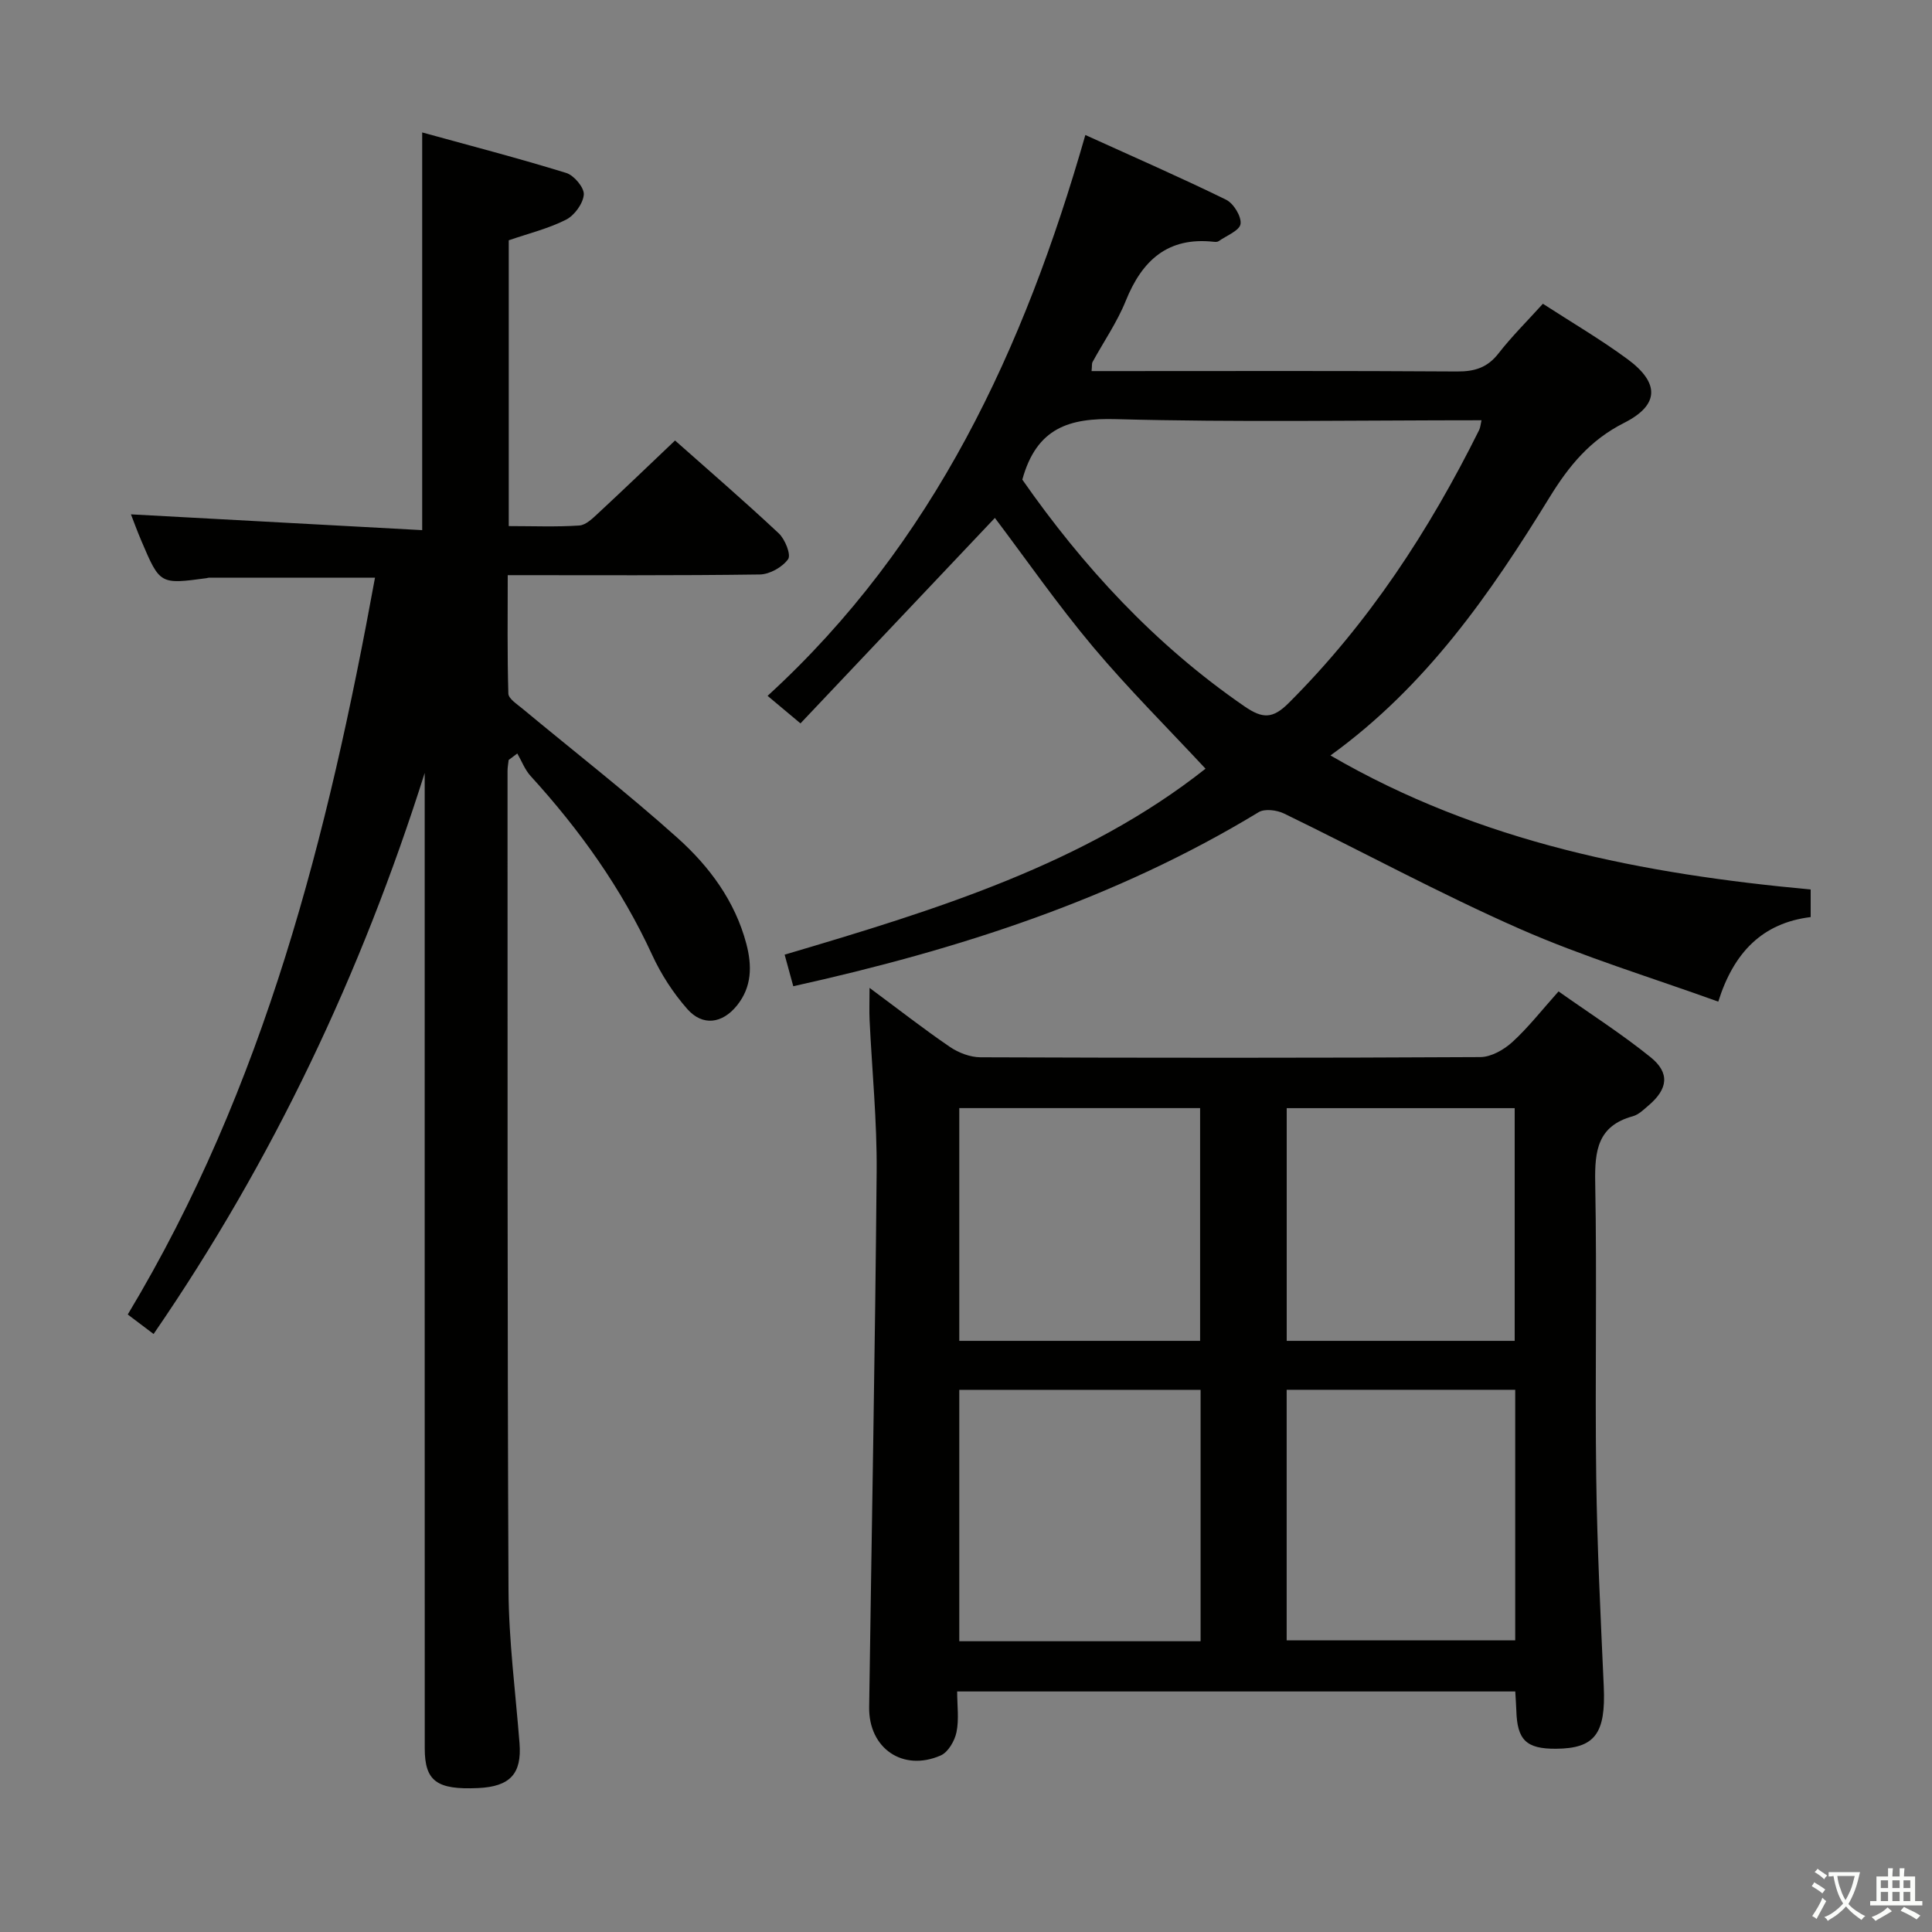 <svg enable-background="new 0 0 400 400" viewBox="0 0 400 400" xmlns="http://www.w3.org/2000/svg"><rect x="0" y="0" width="400" height="400" fill="#808080" stroke="none"/><path d="m377.9 391.2c-.2.3-.4.5-.6.8-.7-.6-1.4-1-2.2-1.5.2-.3.4-.5.5-.8.6.4 1.4.8 2.3 1.5zm-1.8 6.1c-.2-.2-.5-.4-.9-.6.4-.6.8-1.2 1.2-1.9s.7-1.3.9-1.9c.3.3.5.5.8.7-.7 1.3-1.4 2.6-2 3.7zm2.2-9c-.3.3-.5.5-.6.8-.6-.6-1.3-1.1-2-1.5.3-.3.5-.5.6-.7.6.5 1.3.9 2 1.4zm.3.2v-.9h2 4.5c-.3 1.3-.6 2.5-1 3.6s-.9 2.1-1.4 3c.4.5 1 1 1.6 1.4s1.2.8 1.9 1.1c-.3.2-.5.4-.8.8-.4-.3-1-.7-1.6-1.2s-1.2-1.1-1.6-1.6c-.5.6-1.1 1.1-1.7 1.6s-1.4.9-2.1 1.4c-.1-.3-.3-.5-.7-.8.6-.2 1.2-.5 1.9-1s1.4-1.1 2-1.8c-.5-.8-.9-1.6-1.2-2.5s-.6-2-.8-3.2c-.4.1-.7.1-1 .1zm2.5 2.7c.3 1 .7 1.7 1 2.2.3-.5.6-1.1 1-2s.6-1.9.9-3h-3.2-.4c.1.9.3 1.8.7 2.8z" fill="#fbfcfa"/><path d="m396.5 388.5v1.5 3.6h1.5v.9c-.4 0-1 0-1.7 0h-7.9c-.5 0-.9 0-1.2 0v-.9h1.3v-3.5c0-.7 0-1.2 0-1.6h2.4c0-.8 0-1.4 0-1.7h1c0 .3-.1.8-.1 1.7h1.5c0-.8 0-1.4 0-1.7h1c0 .3-.1.9-.1 1.7zm-8.2 9.2c-.2-.3-.5-.5-.8-.8.8-.3 1.4-.6 1.9-.9s1-.7 1.4-1.1c.3.3.6.5.9.8-1.6 1-2.8 1.6-3.4 2zm2.6-6.8v-1.6h-1.5v1.6zm0 2.7v-1.9h-1.5v1.9zm2.4-2.7v-1.6h-1.5v1.6zm0 2.7v-1.9h-1.5v1.9zm.2 2 .7-.8c.4.2.9.5 1.6.8s1.3.7 1.8 1c-.3.3-.5.5-.8.8-.4-.3-1.5-1-3.3-1.8zm2-4.7v-1.6h-1.4v1.6zm0 2.7v-1.9h-1.4v1.9z" fill="#fbfcfa"/><g fill="#010100"><path d="m31.8 276.19c-1.93-1.46-3.5-2.64-5.35-4.04 28.37-47.17 41.46-99.26 51.19-152.55-11.8 0-23.09 0-34.38 0-.16 0-.32.08-.49.1-9.64 1.3-9.66 1.3-13.48-7.67-.89-2.08-1.66-4.21-2.18-5.54 19.99 1.08 39.99 2.17 60.3 3.27 0-27.82 0-54.52 0-82.34 9.99 2.75 19.98 5.35 29.83 8.39 1.61.5 3.74 3.04 3.63 4.48-.15 1.86-1.93 4.3-3.67 5.19-3.65 1.85-7.73 2.84-11.87 4.27v59.17c5.04 0 9.84.2 14.61-.12 1.38-.09 2.81-1.52 3.97-2.6 5.23-4.85 10.38-9.8 15.85-15 6.92 6.14 14.33 12.53 21.47 19.22 1.31 1.22 2.59 4.45 1.94 5.35-1.18 1.65-3.81 3.14-5.86 3.17-17.15.24-34.3.14-52.19.14 0 8.35-.11 16.44.13 24.52.03 1.06 1.78 2.17 2.87 3.08 10.74 8.92 21.78 17.5 32.17 26.82 6.57 5.89 11.89 13.05 14.23 21.9 1.2 4.54 1.17 8.93-1.95 12.79-3.03 3.75-7.1 4.32-10.27.72-2.92-3.31-5.43-7.19-7.28-11.21-6.34-13.77-14.99-25.88-25.15-37.02-1.2-1.31-1.86-3.11-2.77-4.68-.6.45-1.2.9-1.79 1.35-.08.75-.23 1.5-.23 2.25.02 56.49-.06 112.99.2 169.48.05 10.61 1.45 21.22 2.28 31.82.5 6.31-1.92 9-8.59 9.3-8.53.39-11.03-1.43-11.03-8.21-.02-65.99-.01-131.99-.01-197.98 0-1.33 0-2.66 0-3.98-13.08 41.39-31.4 80.19-56.13 116.16z"/><path d="m313.72 350.2c-38.64 0-76.75 0-115.55 0 0 2.93.41 5.78-.14 8.43-.37 1.8-1.73 4.15-3.27 4.82-7.82 3.42-14.93-1.47-14.81-10 .52-36.96 1.24-73.91 1.55-110.87.09-10.45-.96-20.92-1.46-31.38-.09-1.91-.01-3.84-.01-6.67 6.01 4.45 11.21 8.52 16.65 12.23 1.78 1.21 4.19 2.13 6.31 2.14 34.49.13 68.99.15 103.48-.04 2.25-.01 4.9-1.52 6.65-3.12 3.29-3 6.07-6.58 9.56-10.48 6.48 4.58 13.02 8.76 19.04 13.61 4.06 3.27 3.61 6.59-.4 10-1.01.86-2.06 1.91-3.27 2.24-7.27 1.99-7.9 7.12-7.78 13.68.38 20.32-.06 40.66.21 60.99.19 14.46.91 28.92 1.56 43.37.44 9.77-1.82 12.87-9.93 12.91-6.12.03-8-1.81-8.17-7.93-.04-1.14-.13-2.28-.22-3.93zm-65.15-10.4c0-17.57 0-34.65 0-52.05-16.81 0-33.36 0-49.96 0v52.05zm17.82-52.06v51.88h47.32c0-17.39 0-34.47 0-51.88-15.92 0-31.64 0-47.32 0zm-67.78-58.32v48.19h49.86c0-16.2 0-32.09 0-48.19-16.77 0-33.19 0-49.86 0zm67.79.01v48.18h47.2c0-16.21 0-32.09 0-48.18-15.9 0-31.47 0-47.2 0z"/><path d="m165.73 149.77c-2.76-2.31-4.52-3.78-6.81-5.7 34.43-31.49 53.12-71.83 65.79-116.12 10.24 4.65 19.79 8.82 29.14 13.4 1.55.76 3.21 3.48 2.99 5.02-.2 1.38-2.92 2.42-4.55 3.57-.24.17-.66.15-.98.12-9.52-1.05-14.85 3.83-18.23 12.22-1.79 4.44-4.59 8.47-6.9 12.71-.14.26-.07.64-.18 1.84h5.19c23.5 0 47-.08 70.5.08 3.64.02 6.27-.8 8.56-3.74 2.75-3.53 5.96-6.71 9.19-10.28 5.92 3.84 11.94 7.36 17.52 11.47 6.66 4.91 6.65 9.48-.72 13.2-7.07 3.57-11.43 8.92-15.41 15.39-12.24 19.91-25.48 39.08-45.37 53.46 31.15 18.11 64.79 24.54 99.42 27.75v5.71c-9.97 1.22-15.93 7.3-19.13 17.51-13.87-5.01-27.85-9.24-41.12-15.08-16.56-7.29-32.5-15.96-48.79-23.87-1.49-.72-4-1.04-5.26-.27-29.64 17.99-62.07 28.43-96.34 36.03-.58-2.11-1.14-4.15-1.79-6.54 31.5-9.3 62.28-18.83 87.14-38.5-7.82-8.41-15.96-16.5-23.31-25.25-7.34-8.75-13.89-18.18-20.3-26.67-13.22 13.96-26.65 28.16-40.25 42.54zm45.93-50.47c12.45 17.85 27.39 34.15 46.02 46.96 3.71 2.55 5.81 2.6 9.1-.68 16.56-16.51 29.12-35.74 39.46-56.55.26-.52.29-1.16.49-2.02-25.44 0-50.56.45-75.66-.23-9.65-.27-16.44 1.74-19.41 12.52z"/></g></svg>